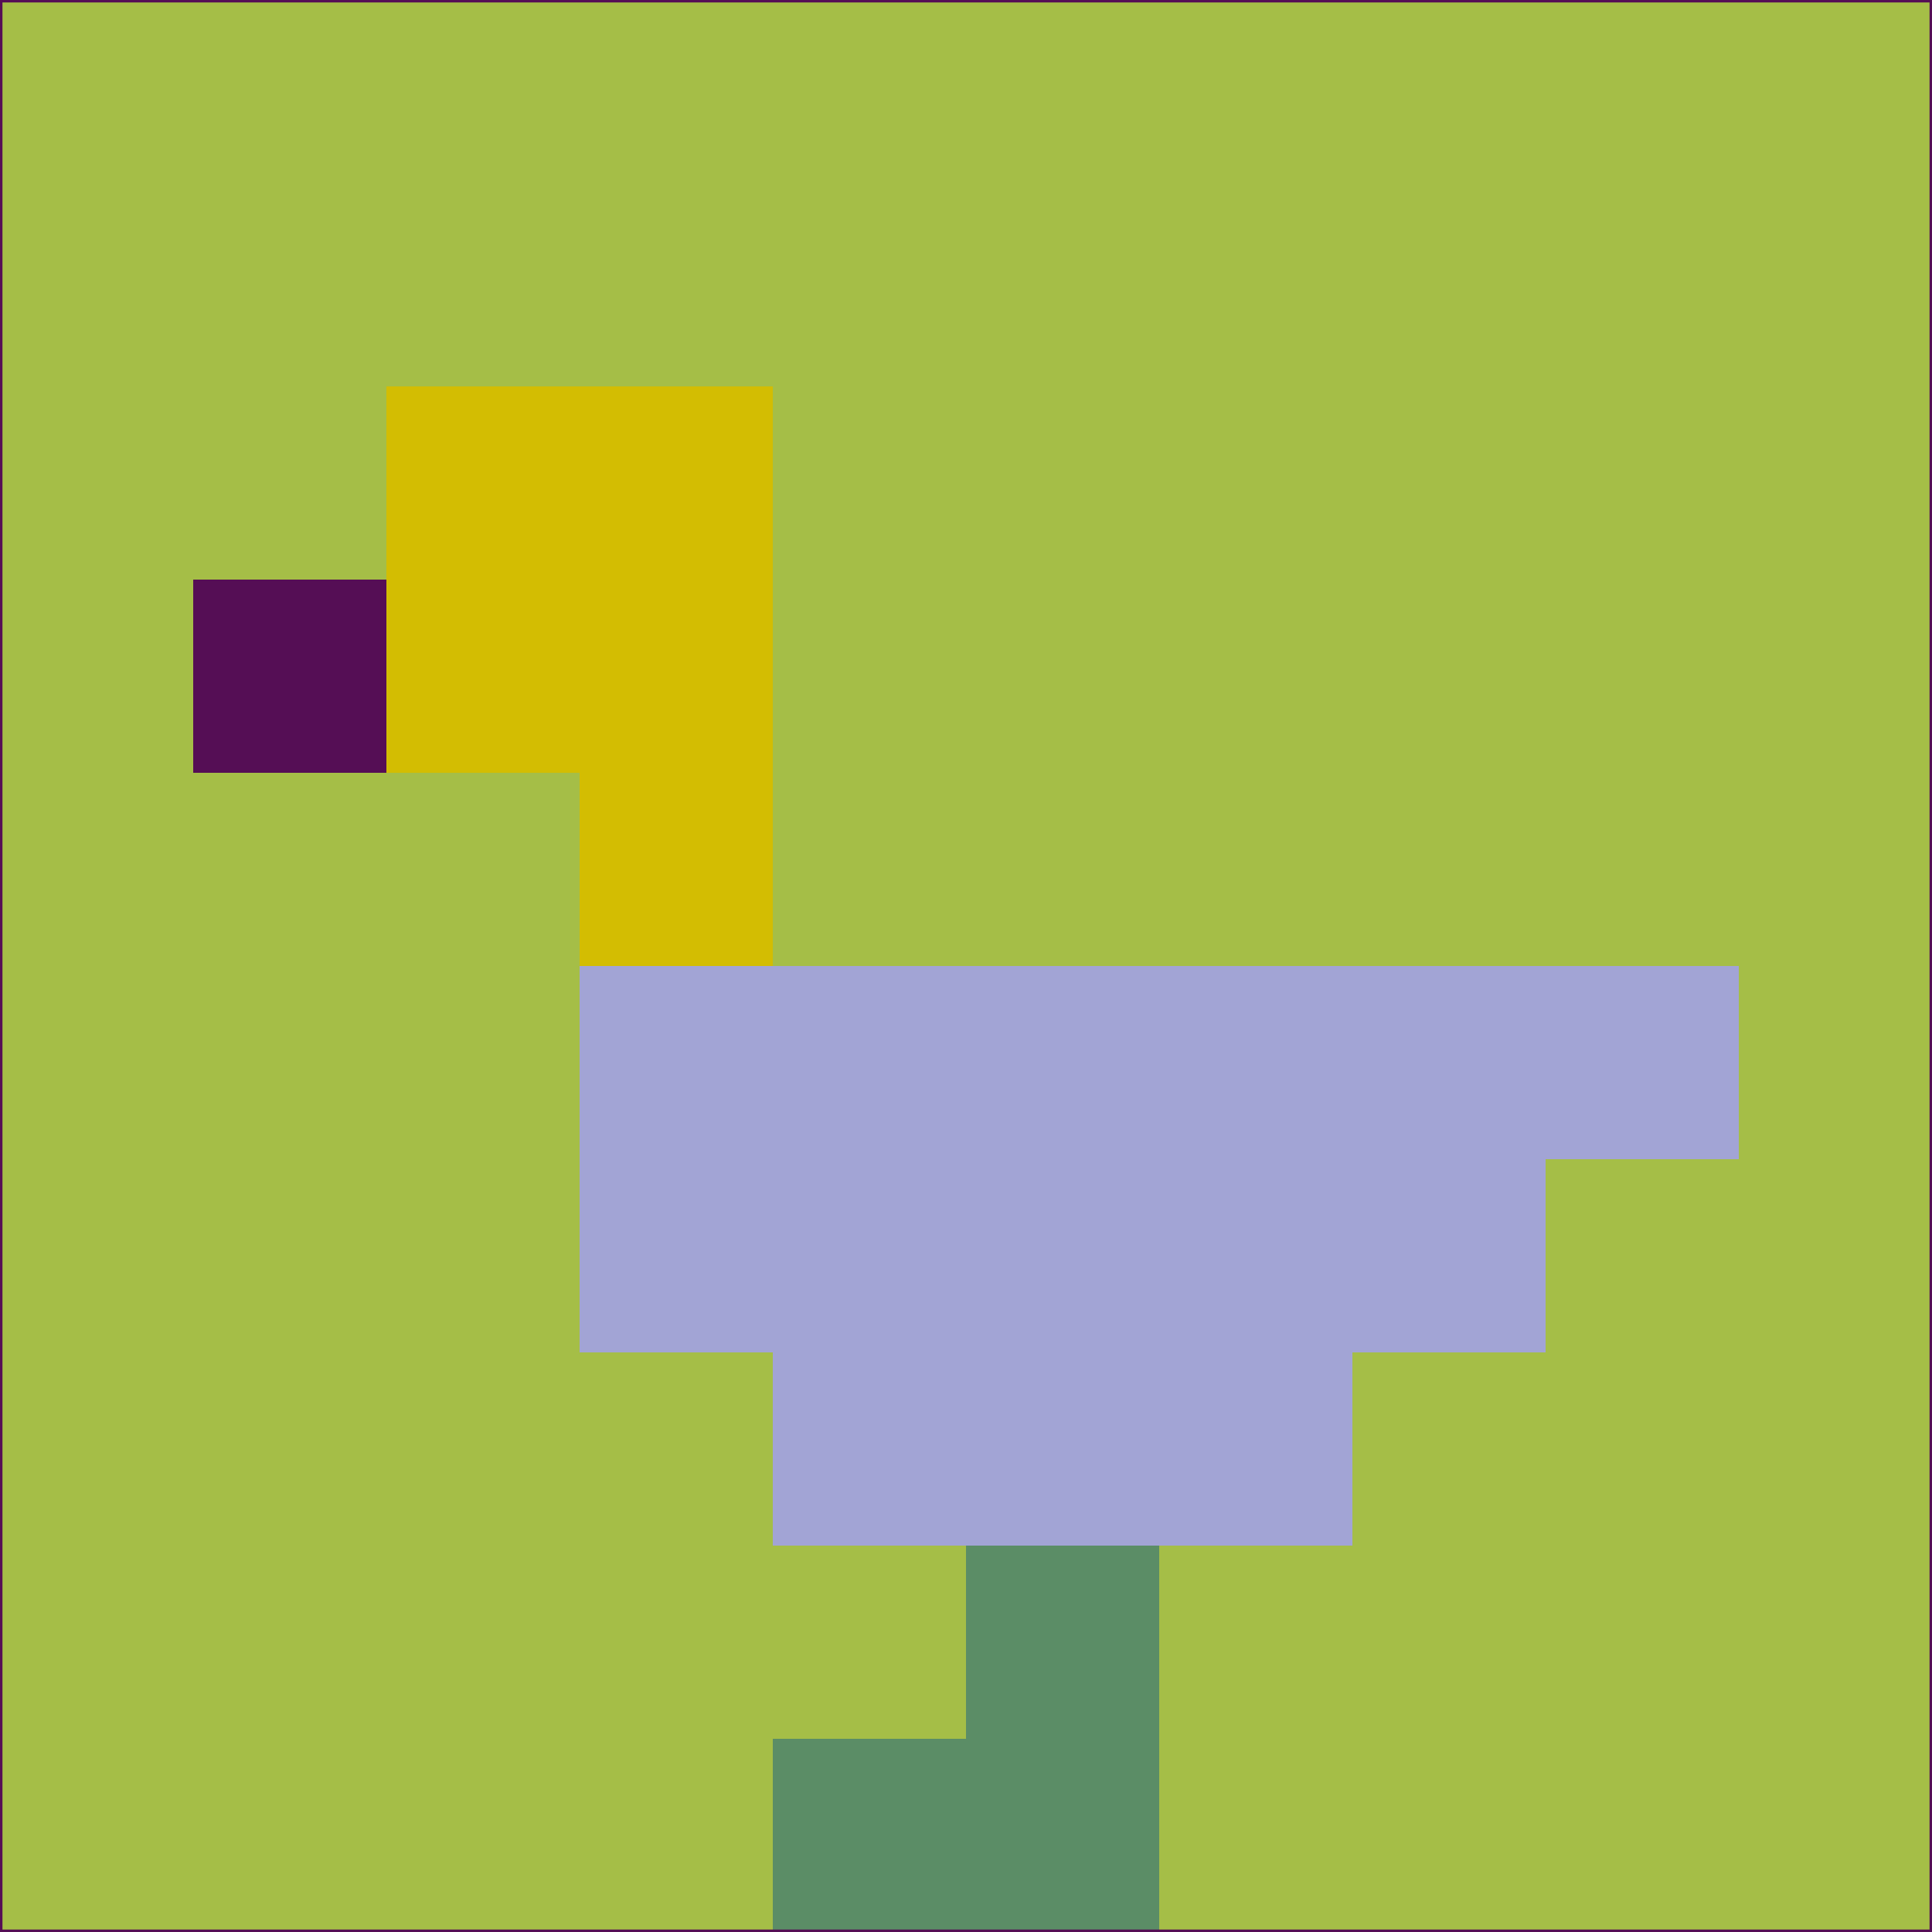 <svg xmlns="http://www.w3.org/2000/svg" version="1.1" width="785" height="785">
  <title>'goose-pfp-694263' by Dmitri Cherniak (Cyberpunk Edition)</title>
  <desc>
    seed=28351
    backgroundColor=#a5be47
    padding=20
    innerPadding=0
    timeout=500
    dimension=1
    border=false
    Save=function(){return n.handleSave()}
    frame=12

    Rendered at 2024-09-15T22:37:00.449Z
    Generated in 1ms
    Modified for Cyberpunk theme with new color scheme
  </desc>
  <defs/>
  <rect width="100%" height="100%" fill="#a5be47"/>
  <g>
    <g id="0-0">
      <rect x="0" y="0" height="785" width="785" fill="#a5be47"/>
      <g>
        <!-- Neon blue -->
        <rect id="0-0-2-2-2-2" x="157" y="157" width="157" height="157" fill="#d3bd02"/>
        <rect id="0-0-3-2-1-4" x="235.5" y="157" width="78.5" height="314" fill="#d3bd02"/>
        <!-- Electric purple -->
        <rect id="0-0-4-5-5-1" x="314" y="392.5" width="392.5" height="78.5" fill="#a2a4d5"/>
        <rect id="0-0-3-5-5-2" x="235.5" y="392.5" width="392.5" height="157" fill="#a2a4d5"/>
        <rect id="0-0-4-5-3-3" x="314" y="392.5" width="235.5" height="235.5" fill="#a2a4d5"/>
        <!-- Neon pink -->
        <rect id="0-0-1-3-1-1" x="78.5" y="235.5" width="78.5" height="78.5" fill="#550e55"/>
        <!-- Cyber yellow -->
        <rect id="0-0-5-8-1-2" x="392.5" y="628" width="78.5" height="157" fill="#5b8d66"/>
        <rect id="0-0-4-9-2-1" x="314" y="706.5" width="157" height="78.5" fill="#5b8d66"/>
      </g>
      <rect x="0" y="0" stroke="#550e55" stroke-width="2" height="785" width="785" fill="none"/>
    </g>
  </g>
  <script xmlns=""/>
</svg>